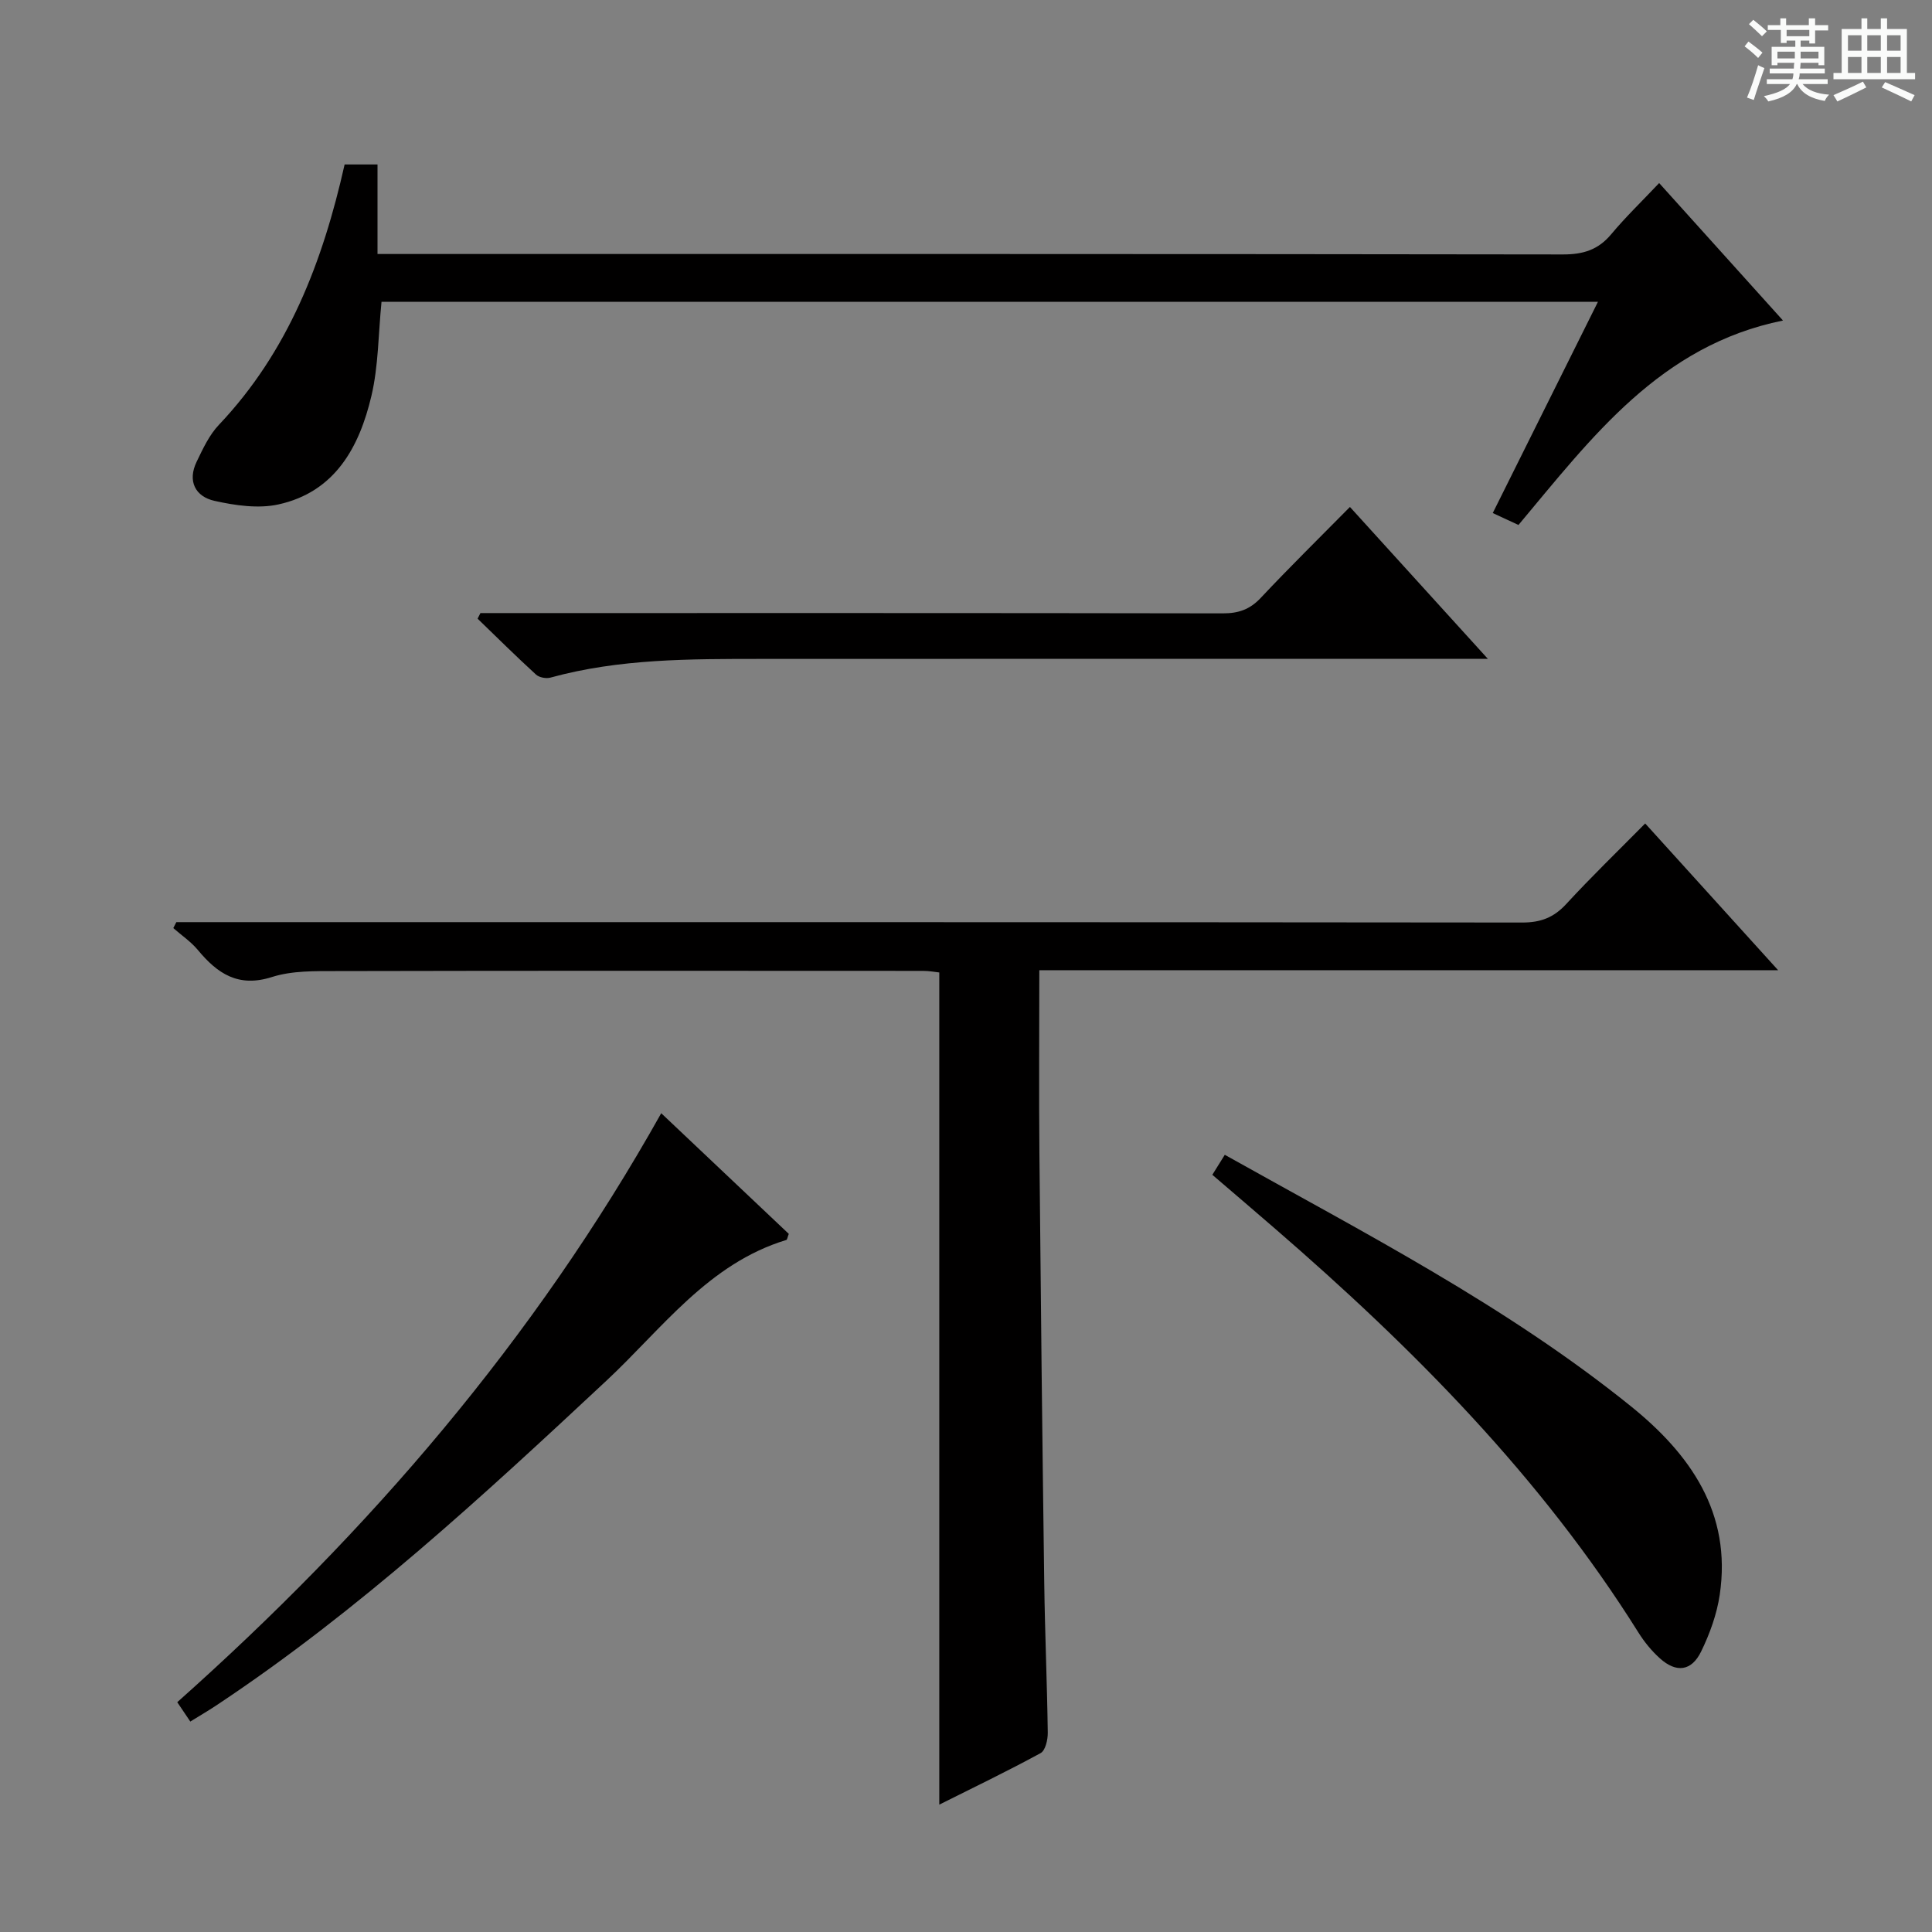 <svg enable-background="new 0 0 400 400" viewBox="0 0 400 400" xmlns="http://www.w3.org/2000/svg"><rect x="0" y="0" width="400" height="400" fill="#808080" stroke="none"/><path d="m361.2 9.6.8-1c.9.7 1.9 1.4 2.9 2.3l-.9 1.1c-1-1-2-1.8-2.8-2.4zm.5 10.6c.9-2.1 1.6-4.3 2.3-6.7.4.2.8.4 1.3.6-.7 2.1-1.5 4.3-2.2 6.6zm.4-15.2.9-.9c1 .8 2 1.6 2.8 2.4l-1 1c-.9-.9-1.8-1.7-2.7-2.5zm12.5-1.2h1.2v1.4h2.7v1.1h-2.7v2.7h-1.2v-.6h-1.8v1.3h4.9v3.8h-1.2v-.5h-3.7c0 .4-.1.9-.1 1.2h5.1v1h-5.2c0 .5-.1.9-.2 1.2h6v1h-5.2c1.1 1.3 2.9 2 5.5 2.2-.4.4-.7.8-.9 1.3-2.9-.5-4.8-1.6-5.7-3.5h-.1c-.8 1.7-2.7 2.9-5.9 3.6-.2-.4-.6-.8-.9-1.1 2.8-.6 4.6-1.4 5.4-2.5h-4.8v-1h5.3c.1-.3.2-.7.2-1.2h-4.9v-1h5c0-.4 0-.8.1-1.2h-3.5v.5h-1.2v-3.8h4.9v-1.3h-1.8v.5h-1.2v-2.7h-2.7v-1h2.6v-1.4h1.2v1.4h4.7v-1.4zm-6.6 8.3h3.6c0-.4 0-.9 0-1.4h-3.6zm1.9-4.6h4.7v-1.3h-4.7zm6.6 3.2h-3.7v1.4h3.7z" fill="#fafbfa"/><path d="m385.3 3.8h1.3v2.2h2.8v-2.2h1.3v2.2h4.1v9.1h1.7v1.3h-16.9v-1.3h1.7v-9.1h4.1v-2.2zm.4 13.1.7 1.2c-1.8.9-3.8 1.9-6 2.9-.2-.4-.5-.8-.8-1.3 2.3-1 4.3-1.9 6.1-2.8zm-3.1-6.4h2.8v-3.2h-2.8zm0 4.6h2.8v-3.3h-2.8zm4-4.6h2.8v-3.2h-2.8zm0 4.6h2.8v-3.3h-2.8zm3.7 1.9c2.1.9 4.1 1.8 6.1 2.7l-.7 1.3c-2.2-1.1-4.2-2-6.1-2.9zm3.2-9.7h-2.8v3.2h2.8zm-2.8 7.8h2.8v-3.3h-2.8z" fill="#fafbfa"/><g fill="#010000"><path d="m215.18 200.88c0 13.12-.1 25.57.02 38.02.27 29.63.6 59.27 1 88.9.14 10.31.59 20.62.73 30.93.02 1.45-.49 3.69-1.48 4.23-6.82 3.72-13.83 7.09-20.98 10.67 0-57.69 0-114.75 0-172.29-.83-.09-2.08-.33-3.34-.33-40.49-.02-80.97-.05-121.46.04-4.47.01-9.19-.1-13.36 1.23-6.97 2.23-11.28-.7-15.35-5.6-1.43-1.72-3.37-3.03-5.08-4.53.21-.41.42-.82.63-1.23h5.76c90.97 0 181.94-.02 272.91.08 3.81 0 6.51-1.03 9.09-3.83 5.17-5.62 10.67-10.93 16.35-16.68 9.11 10.06 17.9 19.76 27.52 30.38-51.53.01-101.99.01-152.96.01z"/><path d="m71.35 34.05h6.81v18.54h6.92c79.5 0 158.99-.03 238.49.09 4.18.01 7.31-.94 10.01-4.18 2.98-3.57 6.35-6.81 9.93-10.6 8.75 9.71 17.05 18.92 25.64 28.46-25.43 5.15-39.56 24.18-54.77 42.33-1.54-.71-3.13-1.46-5.32-2.47 7.27-14.59 14.41-28.93 21.78-43.74-84.56 0-168.28 0-251.85 0-.67 6.71-.63 13.27-2.09 19.48-2.5 10.6-7.52 19.9-19.27 22.48-4.17.91-8.94.21-13.21-.74-3.97-.88-5.66-4.08-3.7-8.12 1.29-2.67 2.6-5.52 4.6-7.62 14.35-15.15 21.49-33.71 26.03-53.91z"/><path d="m39.4 356.43c-.96-1.43-1.76-2.61-2.7-4.01 39.73-35.37 73.89-75 100.2-121.94 9.08 8.59 17.8 16.84 26.41 24.98-.28.72-.33 1.21-.51 1.26-16.17 4.91-25.72 18.38-37.26 29.15-25.56 23.86-51.21 47.56-80.43 67-1.77 1.19-3.62 2.27-5.71 3.56z"/><path d="m251 243.23c.86-1.38 1.63-2.61 2.58-4.14 28.91 16.2 58.27 31.26 84.04 52.03 12.28 9.9 20.96 22.08 18.43 39.08-.6 4.02-2.06 8.06-3.85 11.73-1.99 4.09-5.15 4.46-8.53 1.42-1.71-1.54-3.23-3.4-4.45-5.35-20.2-32.24-46.63-58.86-75.19-83.58-4.26-3.69-8.55-7.35-13.03-11.19z"/><path d="m99.47 126.93h5.26c49.48 0 98.96-.03 148.44.06 3.24.01 5.61-.81 7.86-3.21 5.92-6.31 12.11-12.38 18.46-18.82 9.36 10.31 18.47 20.33 28.56 31.45-3.29 0-5.2 0-7.1 0-47.81 0-95.63-.02-143.44.01-14.62.01-29.26-.06-43.54 3.87-.89.25-2.33-.02-2.99-.62-4.12-3.77-8.09-7.7-12.1-11.58.19-.38.39-.77.59-1.16z"/></g></svg>